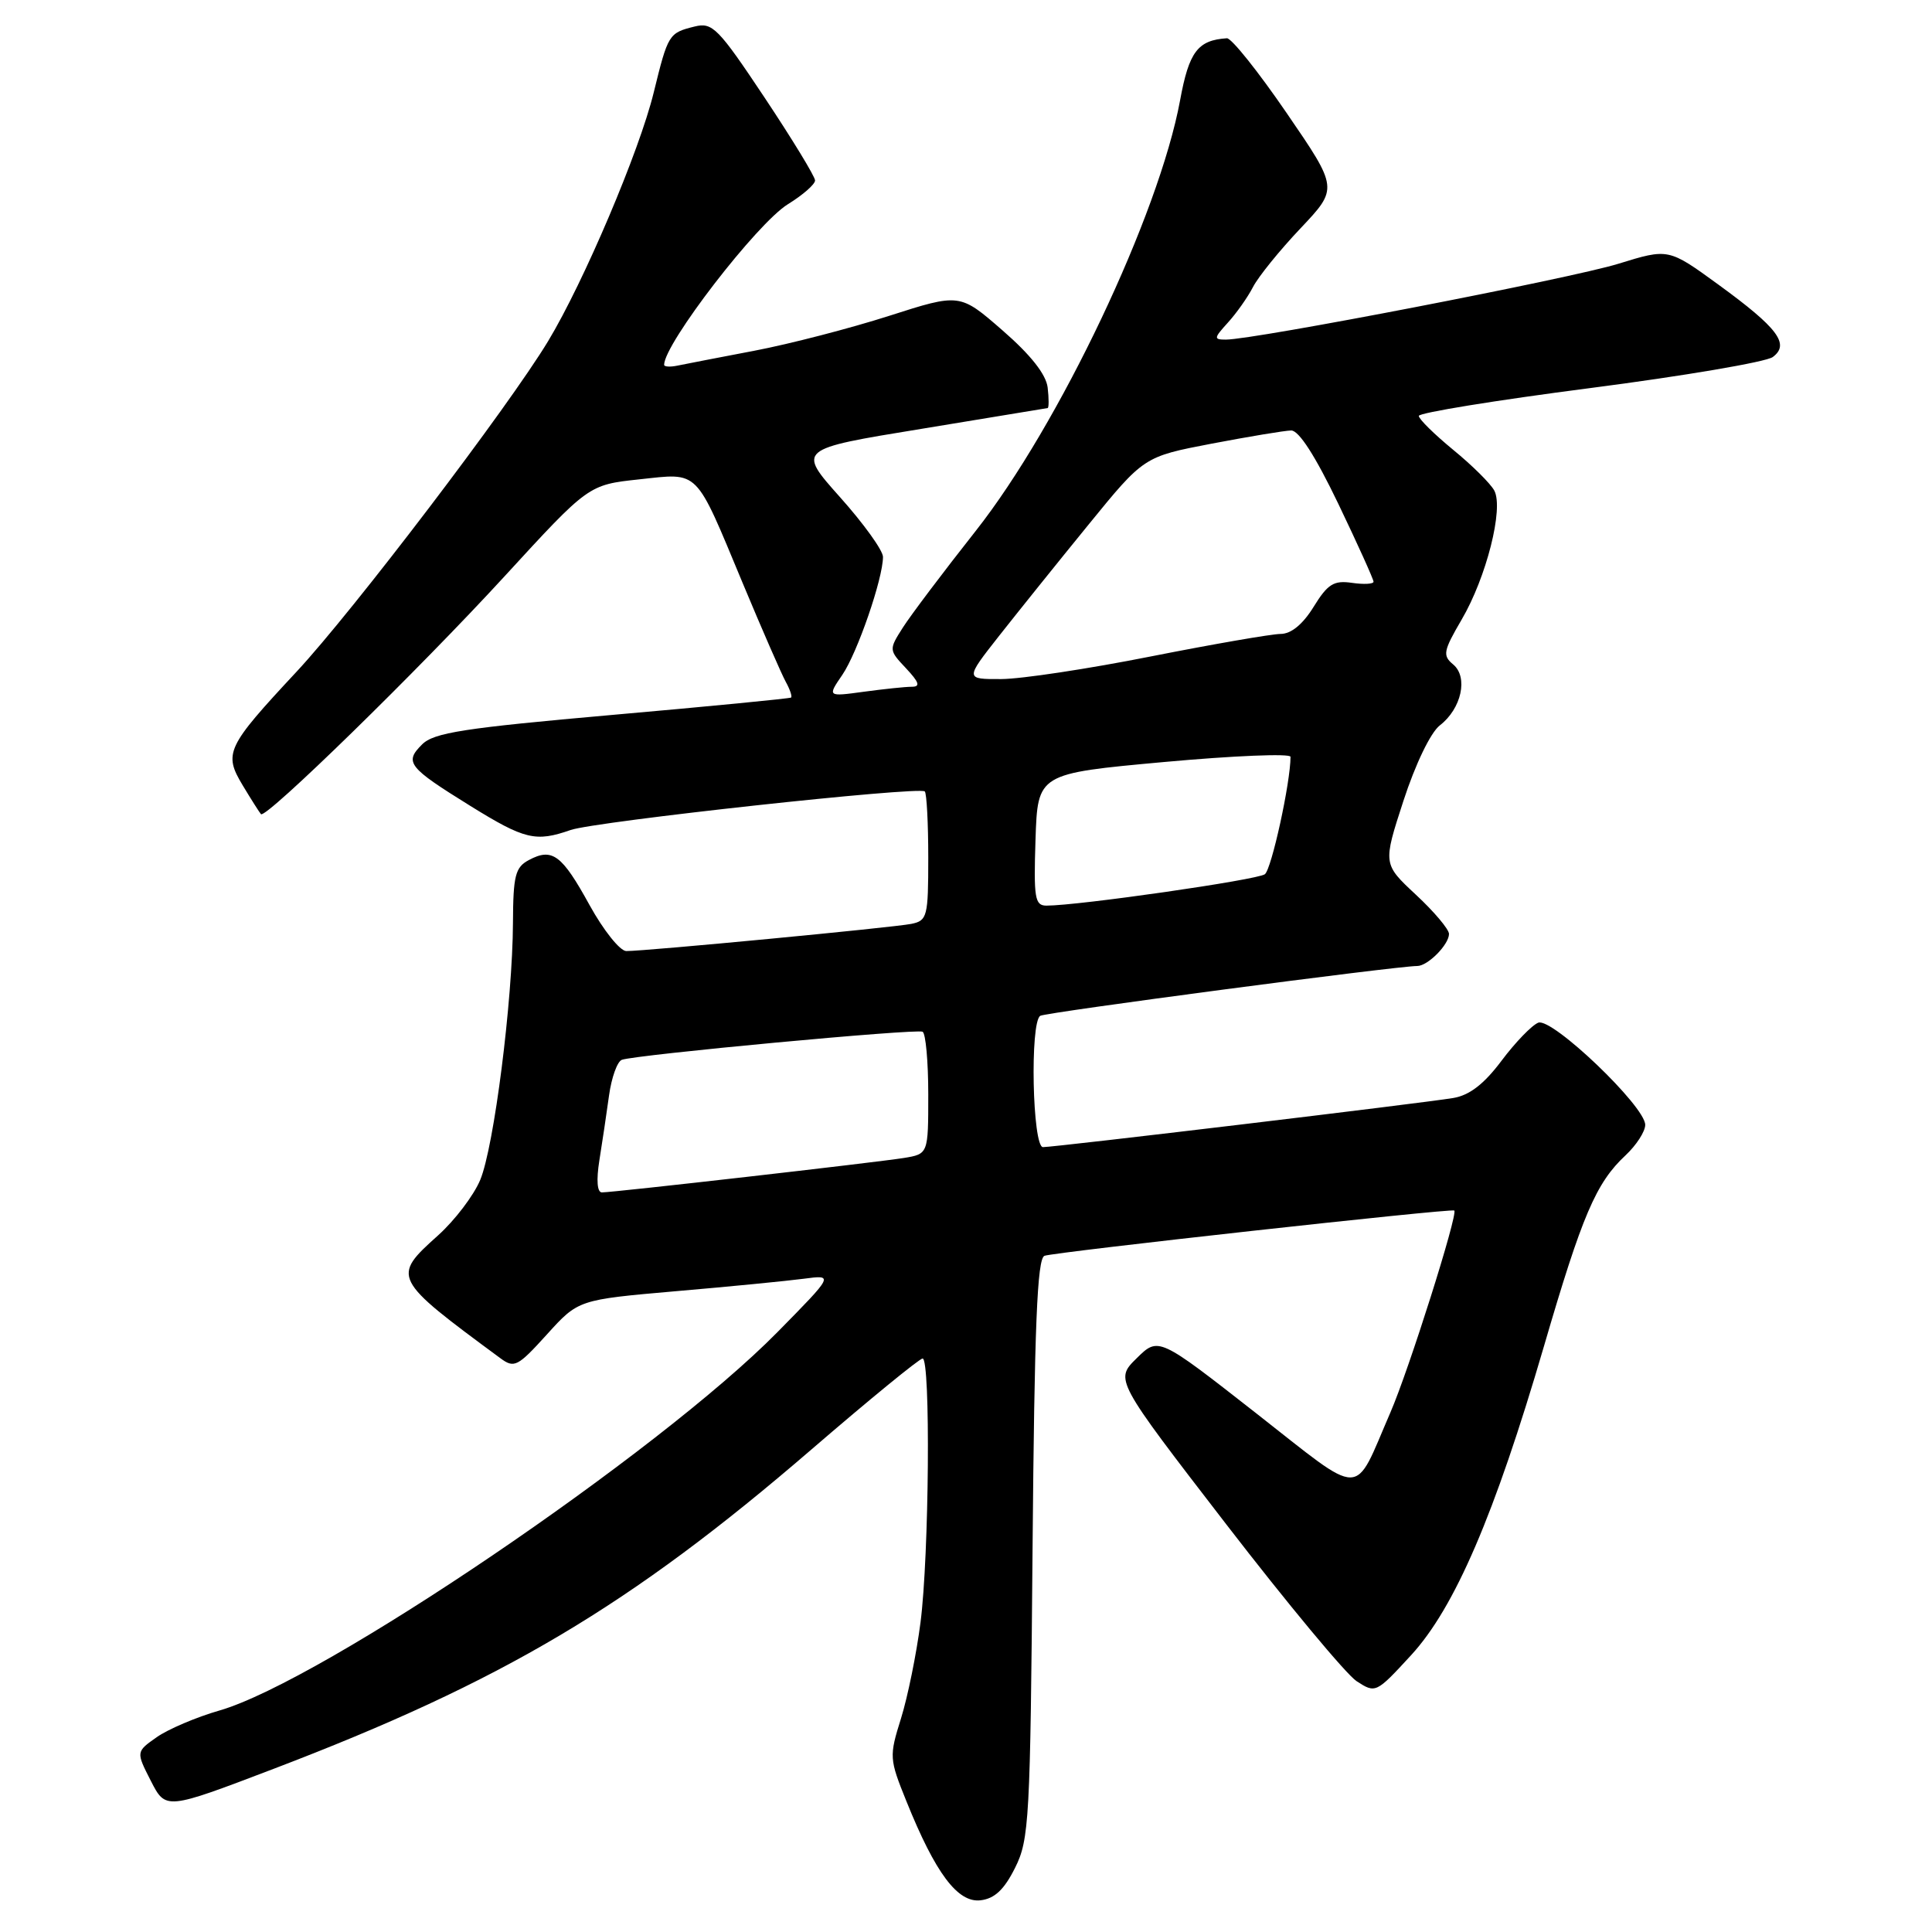 <?xml version="1.0" encoding="UTF-8" standalone="no"?>
<!DOCTYPE svg PUBLIC "-//W3C//DTD SVG 1.1//EN" "http://www.w3.org/Graphics/SVG/1.1/DTD/svg11.dtd" >
<svg xmlns="http://www.w3.org/2000/svg" xmlns:xlink="http://www.w3.org/1999/xlink" version="1.1" viewBox="0 0 256 256">
 <g >
 <path fill="currentColor"
d=" M 134.50 247.50 C 136.38 243.75 136.52 241.14 136.82 205.19 C 137.07 175.66 137.43 166.77 138.40 166.40 C 139.69 165.91 192.34 160.09 192.70 160.40 C 193.22 160.84 186.67 181.56 184.23 187.17 C 179.26 198.63 180.95 198.62 166.38 187.21 C 153.50 177.13 153.50 177.13 150.61 179.98 C 147.72 182.82 147.72 182.82 162.47 201.96 C 170.58 212.48 178.36 221.84 179.75 222.76 C 182.27 224.40 182.33 224.37 186.97 219.33 C 192.76 213.03 198.04 200.75 204.58 178.39 C 209.65 161.01 211.48 156.73 215.40 153.08 C 216.83 151.74 218.00 149.93 218.00 149.05 C 218.00 146.59 205.67 134.81 203.83 135.51 C 202.99 135.84 200.80 138.10 198.97 140.54 C 196.65 143.64 194.72 145.13 192.57 145.49 C 188.62 146.16 139.80 152.00 138.20 152.00 C 136.80 152.00 136.45 135.46 137.84 134.60 C 138.59 134.14 185.06 128.00 187.79 128.00 C 189.19 128.00 192.00 125.16 192.00 123.75 C 192.00 123.14 190.03 120.80 187.62 118.56 C 183.24 114.48 183.24 114.48 185.96 106.12 C 187.55 101.24 189.56 97.07 190.78 96.12 C 193.66 93.90 194.57 89.72 192.55 88.04 C 191.13 86.86 191.24 86.27 193.67 82.11 C 196.95 76.52 199.27 67.37 198.00 65.00 C 197.51 64.08 195.06 61.65 192.55 59.60 C 190.05 57.54 188.00 55.53 188.00 55.11 C 188.00 54.70 198.19 53.04 210.65 51.43 C 223.11 49.82 234.02 47.96 234.90 47.31 C 237.20 45.60 235.59 43.46 227.68 37.70 C 221.08 32.90 221.08 32.90 214.44 34.95 C 208.13 36.90 166.20 45.00 162.43 45.00 C 160.80 45.00 160.83 44.81 162.70 42.75 C 163.83 41.51 165.33 39.39 166.03 38.03 C 166.73 36.67 169.56 33.17 172.32 30.26 C 177.33 24.96 177.33 24.96 170.49 14.98 C 166.73 9.49 163.17 5.03 162.57 5.07 C 158.71 5.32 157.55 6.85 156.37 13.28 C 153.57 28.45 140.32 56.36 129.28 70.36 C 125.00 75.78 120.66 81.54 119.63 83.16 C 117.77 86.08 117.77 86.13 120.05 88.55 C 121.80 90.42 121.99 91.00 120.81 91.00 C 119.97 91.00 117.11 91.30 114.46 91.66 C 109.63 92.32 109.63 92.32 111.62 89.41 C 113.61 86.49 117.00 76.66 117.00 73.79 C 117.00 72.94 114.44 69.38 111.31 65.88 C 105.63 59.51 105.63 59.51 122.06 56.83 C 131.10 55.35 138.64 54.11 138.82 54.07 C 138.99 54.03 138.99 52.81 138.82 51.35 C 138.61 49.61 136.58 47.03 132.84 43.78 C 127.18 38.85 127.18 38.85 117.82 41.85 C 112.67 43.50 104.64 45.58 99.98 46.47 C 95.31 47.36 90.71 48.25 89.75 48.45 C 88.79 48.65 88.00 48.60 88.00 48.34 C 88.00 45.55 100.30 29.59 104.40 27.06 C 106.38 25.84 108.00 24.42 108.00 23.91 C 108.00 23.40 104.99 18.46 101.31 12.93 C 95.17 3.71 94.40 2.93 92.06 3.51 C 88.61 4.36 88.52 4.52 86.62 12.26 C 84.73 20.00 77.35 37.38 72.63 45.20 C 67.37 53.91 46.79 80.96 39.30 89.00 C 29.98 99.00 29.60 99.81 32.17 104.08 C 33.30 105.96 34.39 107.67 34.58 107.88 C 35.20 108.56 55.49 88.75 66.85 76.37 C 77.98 64.24 77.98 64.24 84.68 63.52 C 92.73 62.66 92.03 61.95 98.40 77.24 C 100.98 83.43 103.56 89.33 104.12 90.35 C 104.68 91.36 104.99 92.30 104.82 92.43 C 104.64 92.56 93.98 93.60 81.13 94.73 C 61.46 96.47 57.47 97.08 55.92 98.65 C 53.55 101.01 54.07 101.67 62.31 106.78 C 69.52 111.25 70.98 111.60 75.61 109.98 C 78.91 108.84 121.83 104.16 122.54 104.87 C 122.79 105.13 123.00 109.07 123.00 113.65 C 123.00 121.47 122.87 121.99 120.75 122.42 C 118.29 122.91 85.44 126.04 82.98 126.02 C 82.15 126.01 79.96 123.27 78.12 119.93 C 74.45 113.25 73.18 112.30 70.08 113.96 C 68.27 114.92 68.00 116.02 67.97 122.29 C 67.92 132.62 65.46 151.97 63.63 156.35 C 62.77 158.41 60.25 161.72 58.03 163.71 C 51.88 169.23 51.97 169.40 66.30 179.97 C 68.14 181.33 68.59 181.10 72.46 176.83 C 76.63 172.22 76.63 172.22 89.56 171.09 C 96.68 170.48 104.30 169.73 106.50 169.44 C 110.50 168.91 110.50 168.91 103.00 176.53 C 87.30 192.47 42.67 222.74 29.08 226.65 C 26.01 227.53 22.27 229.13 20.76 230.19 C 18.02 232.12 18.02 232.12 19.99 235.98 C 21.96 239.83 21.96 239.83 36.23 234.39 C 66.59 222.81 83.46 212.80 107.50 192.08 C 115.20 185.44 121.84 180.01 122.25 180.01 C 123.32 180.00 123.12 206.10 121.97 215.00 C 121.44 219.12 120.28 224.84 119.39 227.69 C 117.81 232.74 117.83 233.05 120.11 238.69 C 123.95 248.22 126.90 252.15 129.92 251.80 C 131.79 251.58 133.05 250.40 134.50 247.50 Z  M 79.42 153.75 C 79.80 151.41 80.37 147.55 80.70 145.16 C 81.03 142.78 81.79 140.65 82.40 140.43 C 84.31 139.75 121.46 136.28 122.25 136.71 C 122.66 136.93 123.00 140.67 123.00 145.01 C 123.00 152.91 123.00 152.91 119.75 153.44 C 116.07 154.03 81.30 158.00 79.75 158.00 C 79.13 158.00 79.00 156.39 79.42 153.75 Z  M 137.21 111.25 C 137.50 102.50 137.50 102.50 154.25 100.97 C 163.46 100.13 171.00 99.82 171.00 100.28 C 171.00 103.68 168.49 115.16 167.60 115.84 C 166.61 116.59 142.91 120.00 138.66 120.00 C 137.12 120.00 136.96 119.00 137.21 111.25 Z  M 132.39 84.25 C 134.88 81.09 140.21 74.45 144.24 69.51 C 151.57 60.51 151.57 60.51 160.53 58.79 C 165.47 57.85 170.21 57.06 171.08 57.04 C 172.10 57.01 174.29 60.42 177.33 66.75 C 179.90 72.11 182.00 76.76 182.00 77.08 C 182.00 77.39 180.71 77.46 179.14 77.23 C 176.73 76.88 175.93 77.38 174.06 80.41 C 172.62 82.74 171.08 84.00 169.67 84.00 C 168.48 84.01 160.75 85.35 152.50 86.98 C 144.25 88.62 135.33 89.97 132.68 89.98 C 127.87 90.00 127.87 90.00 132.39 84.25 Z "/>
</g>
</svg>